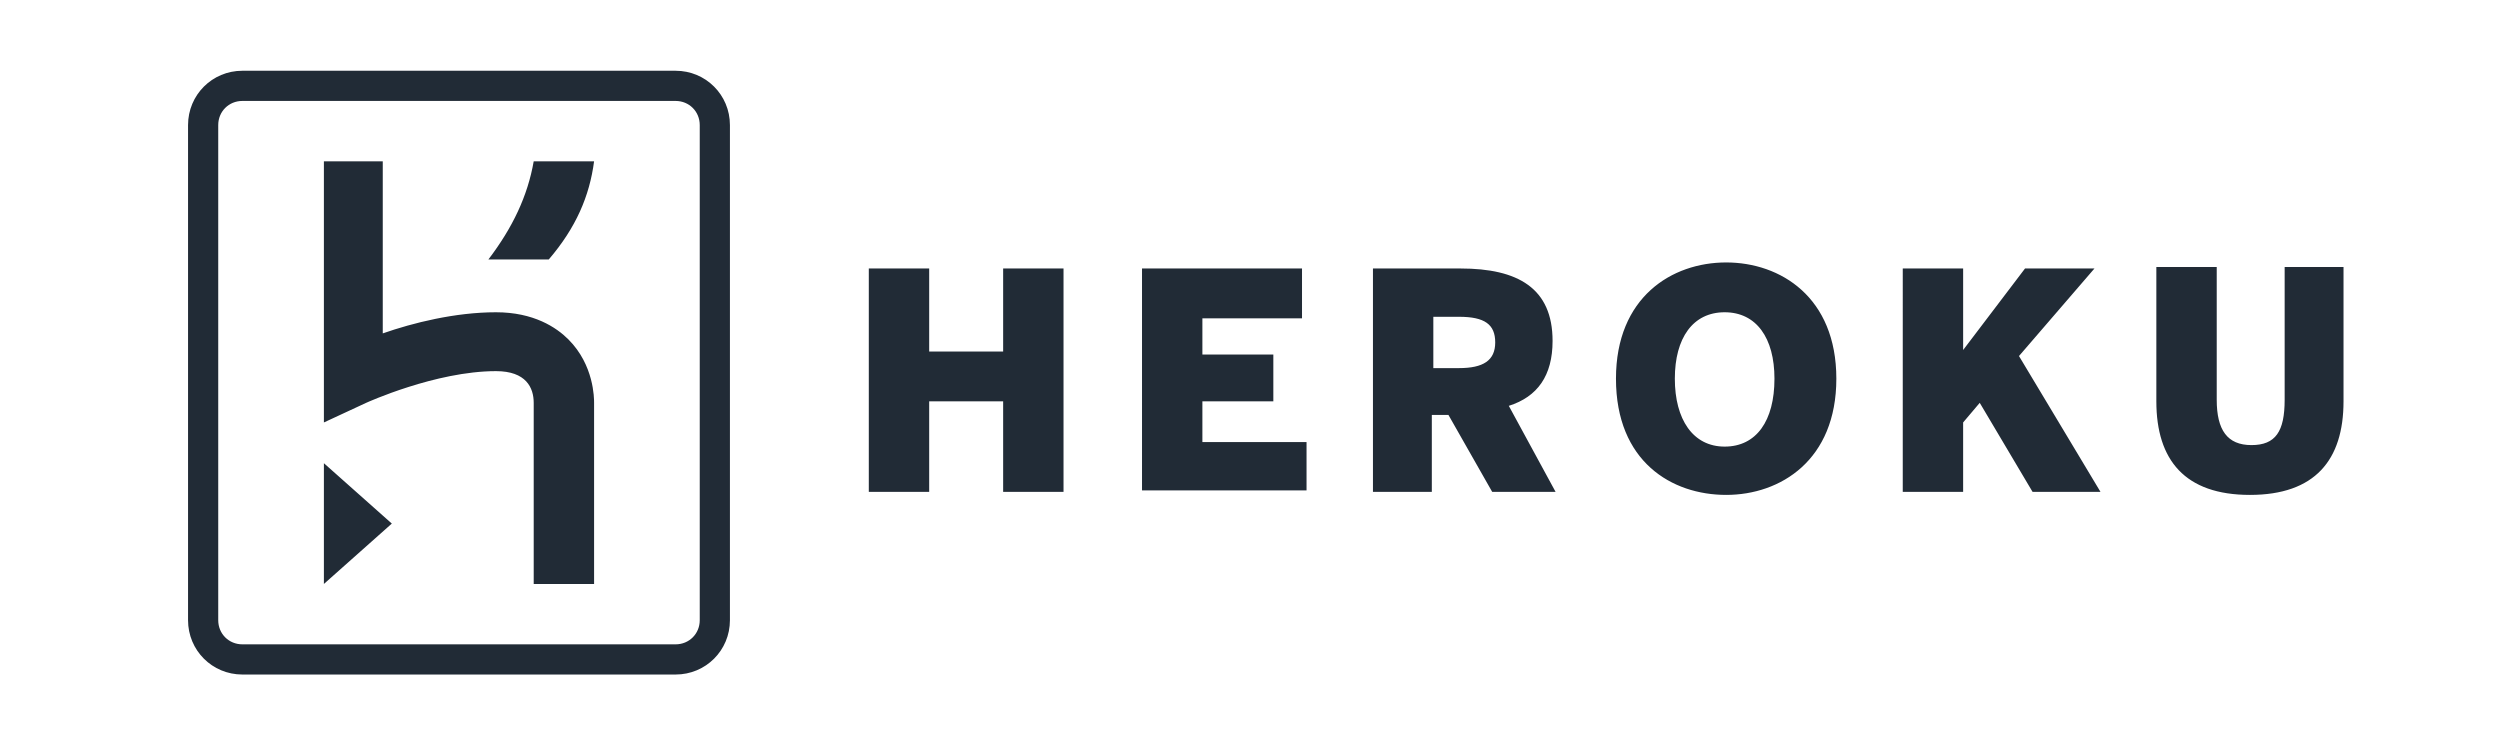 <svg fill="none" height="32" viewBox="0 0 106 32" width="106" xmlns="http://www.w3.org/2000/svg" xmlns:xlink="http://www.w3.org/1999/xlink"><mask id="a" height="32" maskUnits="userSpaceOnUse" width="106" x="0" y="0"><path d="m0 0h106v32h-106z" fill="#919eab"/></mask><g mask="url(#a)"><path d="m28.645 3h-18.368c-1.28 0-2.304 1.024-2.304 2.304v20.992c0 1.28 1.024 2.304 2.304 2.304h18.368c1.28 0 2.304-1.024 2.304-2.304v-20.992c0-1.28-1.024-2.304-2.304-2.304zm1.024 23.296c0 .576-.448 1.024-1.024 1.024h-18.368c-.576 0-1.024-.448-1.024-1.024v-20.992c0-.576.448-1.024 1.024-1.024h18.368c.576 0 1.024.448 1.024 1.024zm-15.936-1.536 2.88-2.56-2.88-2.56zm10.368-10.368c-.512-.512-1.472-1.152-3.072-1.152-1.728 0-3.52.448-4.8.896v-7.296h-2.496v11.072l1.792-.832s2.944-1.344 5.504-1.344c1.28 0 1.6.704 1.6 1.344v7.68h2.56v-7.68c0-.192 0-1.6-1.088-2.688zm-3.392-3.392h2.56c1.152-1.344 1.728-2.688 1.92-4.16h-2.56c-.256 1.472-.896 2.816-1.92 4.16zm70.72 6.016v-5.696h2.56v5.632c0 1.28.448 1.92 1.472 1.92s1.408-.576 1.408-1.92v-5.632h2.496v5.696c0 2.496-1.216 3.968-3.968 3.968s-3.968-1.472-3.968-3.968zm-10.752-5.632h2.56v3.456l2.624-3.456h2.944l-3.2 3.712 3.456 5.76h-2.88l-2.24-3.776-.704.832v2.944h-2.56zm-12.16 4.672c0-3.456 2.368-4.928 4.672-4.928s4.672 1.472 4.672 4.928-2.368 4.928-4.672 4.928-4.672-1.408-4.672-4.928zm6.72 0c0-1.728-.768-2.816-2.112-2.816s-2.112 1.088-2.112 2.816.768 2.88 2.112 2.88 2.112-1.088 2.112-2.88zm-17.024-4.672h3.712c2.432 0 3.904.832 3.904 3.072 0 1.472-.64 2.368-1.856 2.752l1.984 3.648h-2.688l-1.856-3.264h-.704v3.264h-2.496zm3.648 4.224c1.024 0 1.536-.32 1.536-1.088s-.448-1.088-1.536-1.088h-1.088v2.176zm-13.44-4.224h6.784v2.112h-4.224v1.536h3.008v1.984h-3.008v1.728h4.416v2.048h-6.976zm-11.584 0h2.56v3.52h3.136v-3.52h2.56v9.472h-2.56v-3.84h-3.136v3.84h-2.56z" fill="#212b36"/></g></svg>